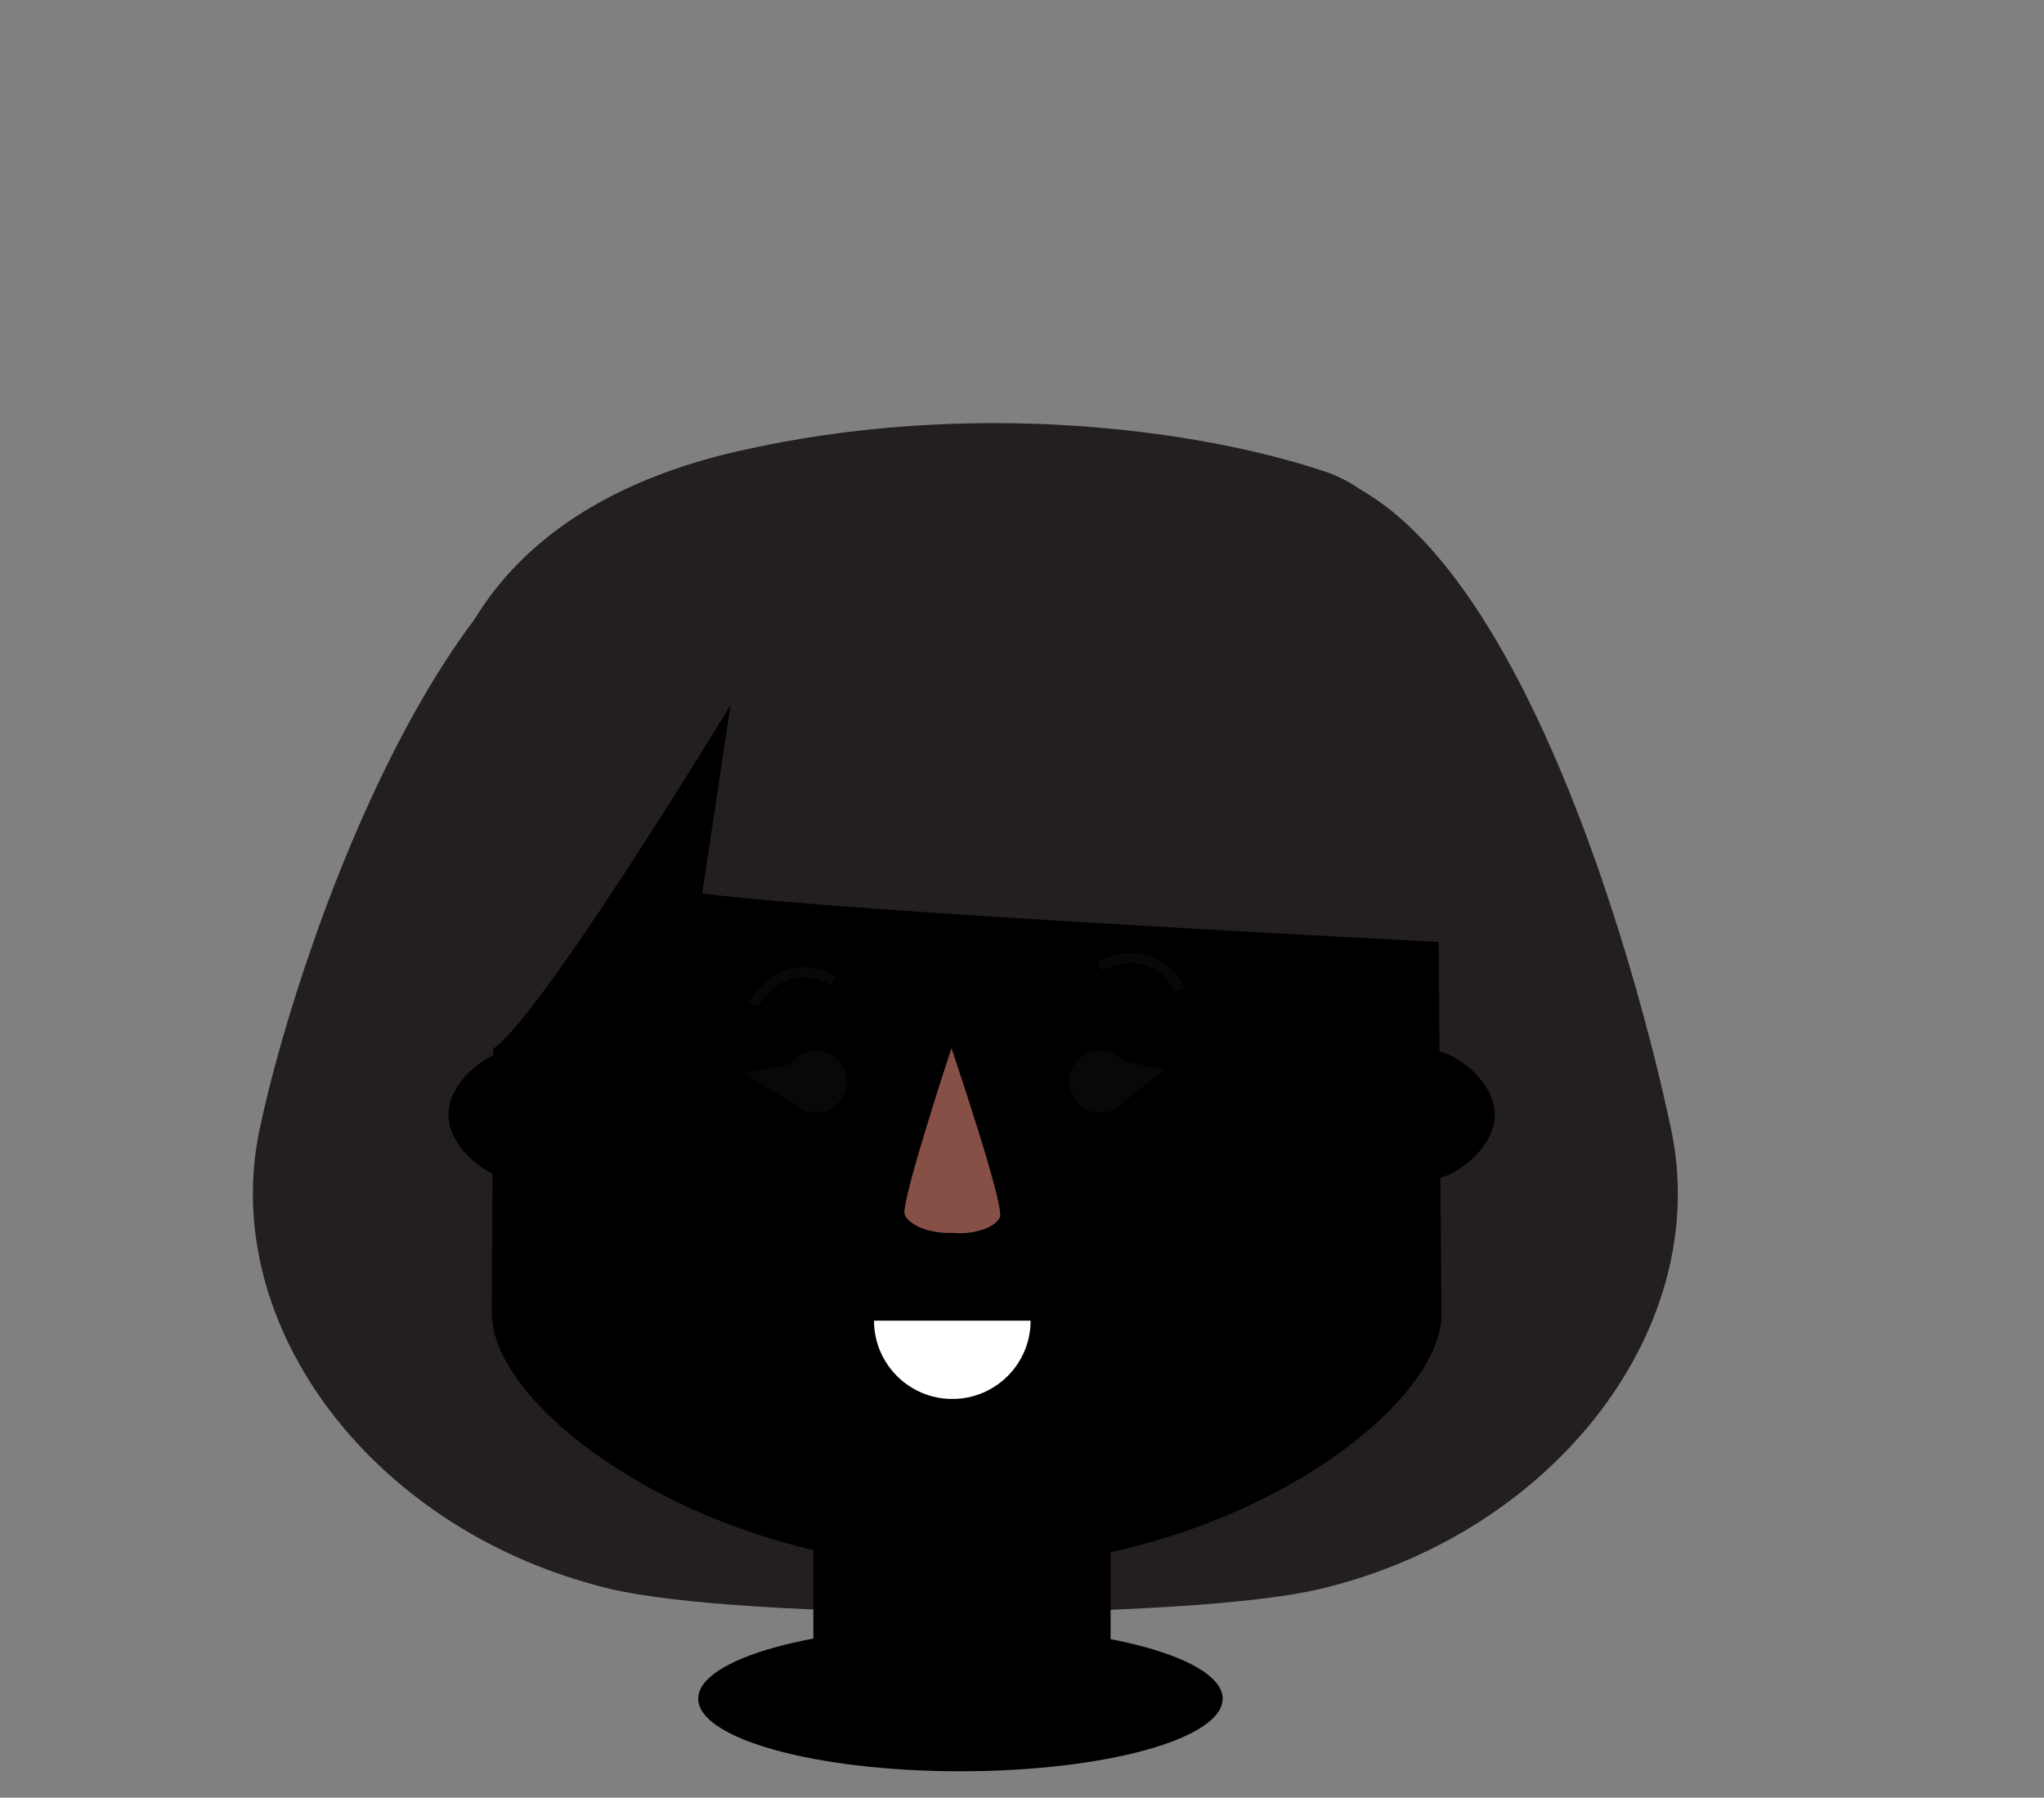 <svg x="0px" y="0px" width="173.998px" height="153.019px" viewBox="0 0 173.998 153.019">
	<rect x="0" y="0" width="173.998" height="153.019" fill="#808080" stroke="none"/>
	<path fill="#231F20" d="M126.669,102.442c-21.88,4.33-23.971,9.613-47.981,9.126c-23.955-0.487-45.383-9.869-45.383-11.993l3.28-35.356c0-2.125,1.395-3.682,4.046-3.682h73.718c2.654,0,7.704,4.482,7.704,6.606L126.669,102.442z"/>
	<path fill="#F8B133" d="M123.876,66.777"/>
	<path fill="#231F20" d="M142.26,96.142c-3.547-16.829-16.187-60.769-36.219-55.994c-6.656,1.587-38.917,3.487-45.573,1.9c-20.033-4.775-34.825,37.265-38.372,54.094c-3.543,16.826,9.835,34.331,29.874,39.111c11.214,2.675,49.202,2.675,60.417,0C132.425,130.473,145.804,112.968,142.26,96.142z"/>
	<g class="fill-piel-b">
		<path d="M122.449,77.269c0-17.912-18-32.622-40.202-32.622S42.045,59.456,42.045,77.366c0,0.203-0.186,34.789-0.186,34.789h0.022c0.463,8.258,18.373,21.318,40.414,21.318c22.042,0,39.951-13.061,40.412-21.318C122.707,112.154,122.449,77.473,122.449,77.269z"/>
		<path d="M43.066,89.444c-1.651,0.286-4.894,2.612-4.894,5.437c0,2.826,3.243,5.151,4.894,5.438V89.444z"/>
		<path d="M122.354,100.319c1.653-0.286,4.894-2.611,4.894-5.438c0-2.825-3.24-5.151-4.894-5.437V100.319z"/>
	</g>
	<g fill="#060809">
		<path d="M69.462,89.441c1.45,0,2.625,1.178,2.625,2.628s-1.175,2.628-2.625,2.628c-1.454,0-2.625-1.178-2.625-2.628S68.008,89.441,69.462,89.441z"/>
		<circle cx="93.631" cy="92.068" r="2.626"/>
		<path d="M100.068,84.454c-0.666-1.22-1.541-1.996-2.614-2.309c-1.812-0.53-3.6,0.442-3.614,0.449l-0.417-0.751c0.082-0.048,2.108-1.154,4.267-0.527c1.301,0.377,2.354,1.292,3.136,2.727L100.068,84.454z"/>
		<path d="M64.524,85.698l-0.763-0.404c0.045-0.083,1.137-2.117,3.283-2.775c1.295-0.396,2.681-0.206,4.118,0.565l-0.409,0.757c-1.226-0.656-2.389-0.824-3.457-0.498C65.488,83.897,64.535,85.679,64.524,85.698z"/>
	</g>
	<g class="fill-piel-b">
		<rect x="69.239" y="119.158" width="25.302" height="22.998"/>
		<path d="M90.151,139.337c0,3.355-4.068,6.074-9.084,6.074c-5.013,0-9.082-2.719-9.082-6.074c0-3.354,4.069-6.073,9.082-6.073C86.083,133.264,90.151,135.983,90.151,139.337z"/>
	</g>
	<path fill="#FFFFFF" d="M81.067,119.082c3.682,0,6.666-2.986,6.666-6.666h-13.33C74.403,116.096,77.385,119.082,81.067,119.082z"/>
	<path fill="#875047" d="M80.995,89.221c0,0-4.344,13.155-3.985,14.145c0.332,0.915,2.133,1.659,4.014,1.576c1.875,0.187,3.715-0.45,4.097-1.344C85.536,102.63,80.995,89.221,80.995,89.221z"/>
	<g fill="#060809">
		<polyline points="94.912,90.215 99.146,91.042 95.418,93.991"/>
		<polyline points="67.291,90.592 63.296,91.357 67.816,94.111"/>
	</g>
	<ellipse class="fill-piel-b" cx="81.757" cy="144.594" rx="22.321" ry="6.18"/>
	<path fill="#231F20" d="M112.845,40.16c-10.523-3.559-30.054-6.326-50.06-1.746c-26.253,6.007-25.765,25.262-25.765,25.262l4.287,25.841C43.954,90.089,62.195,60,62.195,60l-2.417,16.055c12.34,1.588,62.871,4.133,62.871,4.133c0.375,0.084,5.143-0.773,5.492-0.813C128.141,79.374,127.496,45.116,112.845,40.16z"/>
</svg>
